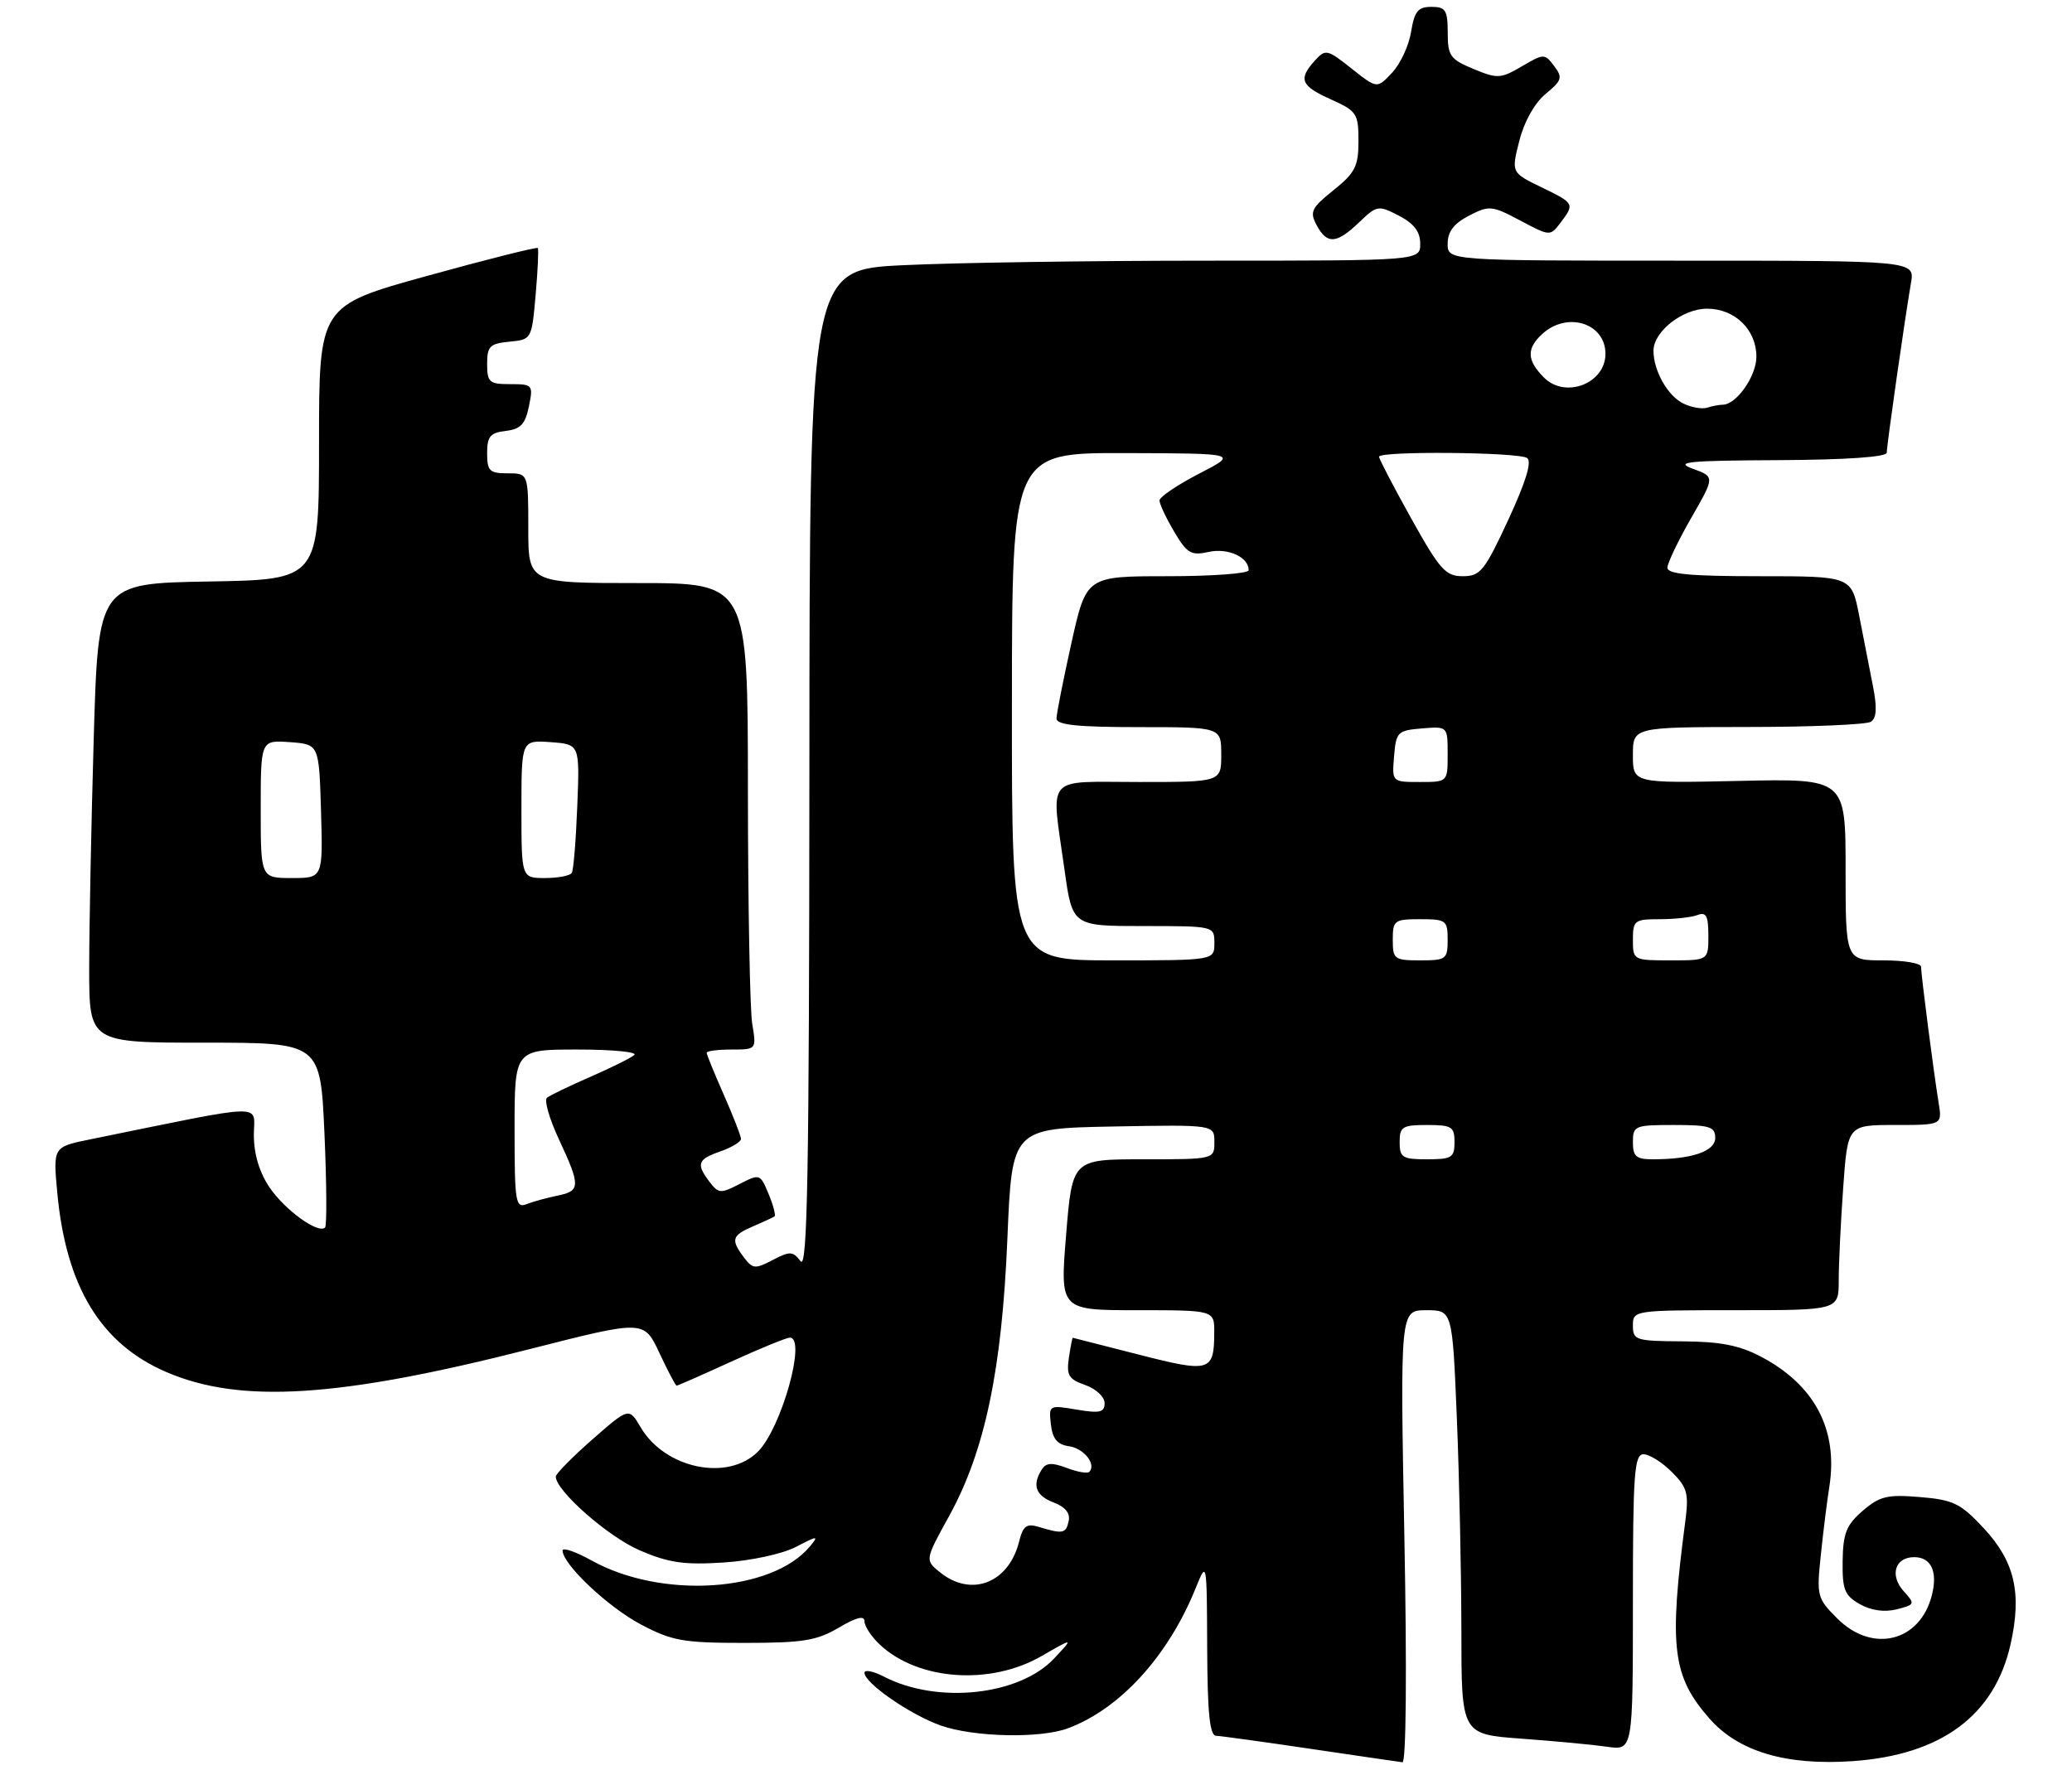 <?xml version="1.0" encoding="UTF-8" standalone="no"?>
<!DOCTYPE svg PUBLIC "-//W3C//DTD SVG 1.1//EN" "http://www.w3.org/Graphics/SVG/1.1/DTD/svg11.dtd" >
<svg xmlns="http://www.w3.org/2000/svg" xmlns:xlink="http://www.w3.org/1999/xlink" version="1.1" viewBox="0 0 302 258">
 <g >
 <path fill="currentColor"
d=" M 204.69 224.00 C 204.07 191.00 204.07 191.00 207.88 191.00 C 211.69 191.00 211.69 191.00 212.34 206.75 C 212.70 215.41 212.99 229.32 213.00 237.66 C 213.00 252.82 213.00 252.82 221.75 253.46 C 226.56 253.81 232.19 254.34 234.25 254.64 C 238.00 255.18 238.00 255.18 238.00 233.59 C 238.00 214.78 238.20 212.00 239.55 212.00 C 240.40 212.00 242.25 213.16 243.67 214.58 C 245.94 216.85 246.17 217.70 245.63 221.83 C 243.23 240.10 243.75 244.37 249.15 250.52 C 253.38 255.34 260.30 257.40 269.99 256.74 C 282.93 255.85 290.72 250.09 293.05 239.68 C 294.72 232.20 293.65 227.62 289.10 222.74 C 285.76 219.16 284.69 218.64 279.84 218.24 C 275.09 217.84 273.98 218.11 271.50 220.24 C 269.12 222.29 268.63 223.51 268.57 227.54 C 268.51 231.74 268.85 232.58 271.07 233.85 C 272.71 234.78 274.65 235.05 276.43 234.61 C 279.11 233.93 279.16 233.83 277.49 231.99 C 275.38 229.66 276.19 227.00 279.00 227.00 C 281.47 227.00 282.45 229.09 281.58 232.53 C 279.87 239.34 272.91 241.07 267.79 235.94 C 264.85 233.01 264.76 232.65 265.39 226.69 C 265.74 223.29 266.30 218.81 266.63 216.74 C 267.94 208.42 264.50 201.88 256.62 197.75 C 253.53 196.12 250.70 195.57 245.25 195.54 C 238.41 195.50 238.00 195.37 238.00 193.25 C 238.00 191.02 238.11 191.00 253.00 191.00 C 268.00 191.00 268.00 191.00 268.00 186.65 C 268.00 184.26 268.29 178.19 268.65 173.15 C 269.30 164.00 269.30 164.00 276.20 164.00 C 283.09 164.00 283.09 164.00 282.56 160.75 C 281.85 156.42 280.00 142.10 280.00 140.93 C 280.00 140.42 277.52 140.00 274.50 140.00 C 269.00 140.00 269.00 140.00 269.00 126.75 C 269.00 113.50 269.00 113.50 253.50 113.84 C 238.00 114.18 238.00 114.18 238.00 110.09 C 238.00 106.00 238.00 106.00 254.75 105.98 C 263.96 105.98 272.03 105.63 272.68 105.22 C 273.52 104.68 273.61 103.18 272.98 99.98 C 272.49 97.52 271.59 92.91 270.98 89.75 C 269.86 84.00 269.86 84.00 256.43 84.00 C 246.34 84.00 243.01 83.69 243.03 82.75 C 243.05 82.06 244.61 78.80 246.50 75.50 C 249.95 69.50 249.95 69.50 246.72 68.33 C 244.01 67.34 245.97 67.14 259.25 67.08 C 269.10 67.03 275.00 66.62 275.00 65.99 C 275.00 64.91 277.61 46.60 278.53 41.25 C 279.09 38.00 279.09 38.00 245.05 38.00 C 211.00 38.00 211.00 38.00 211.00 35.53 C 211.00 33.77 211.90 32.59 214.11 31.44 C 217.06 29.92 217.44 29.95 221.58 32.15 C 225.91 34.45 225.95 34.45 227.44 32.48 C 229.54 29.71 229.50 29.64 224.63 27.28 C 220.27 25.16 220.27 25.16 221.45 20.51 C 222.16 17.71 223.68 15.01 225.28 13.69 C 227.67 11.72 227.79 11.31 226.52 9.62 C 225.13 7.79 225.02 7.79 221.80 9.68 C 218.72 11.48 218.25 11.50 214.76 10.05 C 211.37 8.65 211.01 8.14 211.01 4.75 C 211.00 1.47 210.70 1.00 208.63 1.00 C 206.68 1.00 206.16 1.64 205.67 4.64 C 205.35 6.65 204.10 9.33 202.89 10.61 C 200.71 12.94 200.71 12.94 196.99 9.99 C 193.43 7.17 193.20 7.12 191.63 8.85 C 189.19 11.55 189.60 12.52 194.00 14.50 C 197.76 16.19 198.00 16.56 198.00 20.55 C 198.00 24.24 197.52 25.19 194.37 27.72 C 191.14 30.31 190.86 30.88 191.90 32.82 C 193.42 35.66 194.79 35.57 198.09 32.42 C 200.69 29.92 200.88 29.89 203.89 31.44 C 206.10 32.59 207.00 33.77 207.00 35.53 C 207.00 38.00 207.00 38.00 176.16 38.00 C 159.20 38.00 139.17 38.29 131.66 38.66 C 118.00 39.31 118.00 39.31 117.97 112.41 C 117.94 171.09 117.69 185.18 116.69 183.86 C 115.57 182.39 115.14 182.37 112.63 183.68 C 110.08 185.02 109.71 184.99 108.45 183.33 C 106.48 180.72 106.65 180.11 109.75 178.78 C 111.26 178.13 112.67 177.48 112.88 177.33 C 113.10 177.18 112.71 175.71 112.03 174.06 C 110.80 171.11 110.74 171.09 107.80 172.60 C 105.05 174.02 104.72 174.00 103.44 172.32 C 101.43 169.67 101.66 169.01 105.00 167.85 C 106.65 167.27 108.00 166.45 108.00 166.03 C 108.00 165.60 106.87 162.71 105.50 159.60 C 104.12 156.49 103.00 153.73 103.00 153.47 C 103.00 153.21 104.63 153.00 106.63 153.00 C 110.26 153.00 110.26 153.00 109.64 149.25 C 109.30 147.19 109.02 131.89 109.01 115.25 C 109.00 85.00 109.00 85.00 93.00 85.00 C 77.00 85.00 77.00 85.00 77.00 77.00 C 77.00 69.00 77.00 69.00 74.00 69.00 C 71.35 69.00 71.00 68.66 71.00 66.07 C 71.00 63.62 71.45 63.08 73.71 62.82 C 75.88 62.56 76.56 61.84 77.09 59.25 C 77.73 56.10 77.65 56.00 74.37 56.00 C 71.31 56.00 71.00 55.73 71.00 53.06 C 71.00 50.48 71.39 50.09 74.25 49.81 C 77.48 49.50 77.50 49.47 78.07 43.00 C 78.38 39.42 78.53 36.35 78.39 36.16 C 78.26 35.98 71.03 37.79 62.33 40.20 C 46.50 44.57 46.50 44.57 46.50 64.54 C 46.50 84.50 46.50 84.50 30.41 84.77 C 14.32 85.05 14.32 85.05 13.66 107.69 C 13.30 120.14 13.00 135.20 13.00 141.16 C 13.00 152.00 13.00 152.00 29.85 152.00 C 46.70 152.00 46.70 152.00 47.29 165.23 C 47.61 172.51 47.65 178.68 47.38 178.95 C 46.40 179.93 41.50 176.38 39.27 173.08 C 37.80 170.89 37.00 168.22 37.00 165.48 C 37.00 160.81 39.47 160.74 13.12 166.10 C 7.73 167.20 7.73 167.20 8.35 173.88 C 9.62 187.56 14.68 195.89 24.21 200.00 C 35.04 204.68 49.40 203.77 77.37 196.63 C 93.86 192.43 93.86 192.43 96.10 197.21 C 97.33 199.85 98.47 202.00 98.62 202.00 C 98.77 202.00 102.35 200.43 106.57 198.50 C 110.79 196.57 114.64 195.00 115.12 195.00 C 117.59 195.00 113.90 208.19 110.47 211.62 C 106.09 216.00 96.95 214.11 93.39 208.09 C 91.67 205.17 91.67 205.17 86.35 209.83 C 83.42 212.40 81.02 214.84 81.01 215.25 C 80.98 217.29 88.63 224.02 93.22 226.00 C 97.47 227.83 99.70 228.15 105.46 227.78 C 109.47 227.52 114.01 226.54 116.00 225.51 C 119.19 223.85 119.37 223.84 118.07 225.41 C 112.52 232.11 96.47 233.16 86.25 227.50 C 83.91 226.20 82.00 225.54 82.00 226.04 C 82.00 228.03 88.63 234.29 93.41 236.81 C 97.95 239.21 99.58 239.50 108.50 239.50 C 117.03 239.50 119.05 239.17 122.25 237.28 C 124.84 235.75 126.00 235.47 126.00 236.36 C 126.00 237.07 127.01 238.60 128.25 239.76 C 133.82 244.98 144.33 245.73 151.79 241.43 C 156.50 238.72 156.50 238.72 153.66 241.75 C 148.60 247.18 136.65 248.46 128.84 244.42 C 127.28 243.61 126.00 243.36 126.00 243.86 C 126.00 245.35 132.68 249.98 137.11 251.54 C 141.95 253.25 151.65 253.46 155.68 251.94 C 163.29 249.09 170.29 241.39 174.28 231.50 C 175.90 227.50 175.90 227.51 175.95 240.25 C 175.99 249.73 176.32 253.01 177.25 253.04 C 177.94 253.07 184.12 253.92 191.00 254.94 C 197.88 255.96 203.91 256.84 204.41 256.90 C 204.95 256.96 205.07 243.66 204.69 224.00 Z  M 137.01 229.21 C 134.80 227.42 134.80 227.42 138.37 220.95 C 143.56 211.49 146.04 199.67 146.83 180.55 C 147.50 164.50 147.50 164.50 162.25 164.22 C 177.00 163.95 177.00 163.95 177.00 166.47 C 177.00 169.00 177.00 169.00 166.64 169.00 C 156.29 169.00 156.29 169.00 155.39 180.00 C 154.49 191.00 154.49 191.00 165.75 191.00 C 177.00 191.00 177.00 191.00 176.98 194.25 C 176.96 199.97 176.38 200.14 165.97 197.47 C 160.76 196.13 156.44 195.03 156.36 195.02 C 156.29 195.01 156.03 196.33 155.79 197.96 C 155.42 200.49 155.77 201.07 158.18 201.91 C 159.73 202.45 161.00 203.63 161.00 204.54 C 161.00 205.90 160.31 206.06 156.92 205.49 C 152.90 204.81 152.85 204.83 153.17 207.65 C 153.41 209.75 154.11 210.59 155.81 210.83 C 157.98 211.13 159.84 213.49 158.76 214.57 C 158.50 214.84 157.01 214.58 155.47 213.99 C 153.33 213.18 152.47 213.23 151.85 214.21 C 150.40 216.50 150.94 218.03 153.57 219.03 C 155.27 219.67 156.02 220.60 155.76 221.75 C 155.37 223.57 154.91 223.66 151.37 222.58 C 149.63 222.06 149.10 222.45 148.54 224.72 C 147.03 230.78 141.57 232.90 137.01 229.21 Z  M 75.00 164.61 C 75.00 153.00 75.00 153.00 84.20 153.00 C 89.26 153.00 92.97 153.36 92.45 153.80 C 91.93 154.24 89.03 155.68 86.00 157.00 C 82.97 158.32 80.15 159.68 79.72 160.03 C 79.29 160.38 80.07 163.10 81.46 166.08 C 84.64 172.91 84.62 173.62 81.25 174.30 C 79.74 174.61 77.71 175.16 76.75 175.54 C 75.14 176.16 75.00 175.25 75.00 164.61 Z  M 204.00 166.50 C 204.00 164.25 204.40 164.00 208.00 164.00 C 211.60 164.00 212.00 164.25 212.00 166.50 C 212.00 168.75 211.60 169.00 208.00 169.00 C 204.40 169.00 204.00 168.75 204.00 166.50 Z  M 238.00 166.50 C 238.00 164.11 238.27 164.00 244.00 164.00 C 249.20 164.00 250.00 164.25 250.00 165.88 C 250.00 167.84 246.60 169.00 240.88 169.00 C 238.47 169.00 238.00 168.59 238.00 166.50 Z  M 147.49 103.00 C 147.50 66.01 147.50 66.01 164.00 66.05 C 180.50 66.10 180.50 66.10 174.75 69.06 C 171.59 70.70 169.00 72.45 169.00 72.96 C 169.00 73.47 169.96 75.51 171.13 77.49 C 173.01 80.68 173.60 81.03 176.17 80.46 C 178.99 79.84 182.00 81.21 182.00 83.12 C 182.00 83.61 176.67 84.00 170.17 84.00 C 158.33 84.00 158.33 84.00 156.16 93.75 C 154.97 99.11 153.99 104.06 153.99 104.75 C 154.00 105.68 157.07 106.00 166.00 106.00 C 178.00 106.00 178.00 106.00 178.00 110.00 C 178.00 114.00 178.00 114.00 166.00 114.00 C 152.11 114.00 153.19 112.73 155.15 126.75 C 156.30 135.00 156.30 135.00 166.65 135.00 C 177.00 135.00 177.00 135.00 177.00 137.50 C 177.00 140.00 177.00 140.00 162.24 140.00 C 147.47 140.00 147.47 140.00 147.49 103.00 Z  M 203.00 137.00 C 203.00 134.17 203.22 134.00 207.00 134.00 C 210.78 134.00 211.00 134.17 211.00 137.00 C 211.00 139.83 210.78 140.00 207.00 140.00 C 203.22 140.00 203.00 139.83 203.00 137.00 Z  M 238.00 137.00 C 238.00 134.18 238.23 134.00 241.92 134.00 C 244.07 134.00 246.55 133.73 247.42 133.39 C 248.68 132.91 249.00 133.51 249.00 136.39 C 249.00 140.00 249.00 140.00 243.50 140.00 C 238.06 140.00 238.00 139.97 238.00 137.00 Z  M 38.00 117.94 C 38.00 107.89 38.00 107.89 42.25 108.19 C 46.50 108.50 46.50 108.50 46.79 118.25 C 47.07 128.00 47.07 128.00 42.54 128.00 C 38.00 128.00 38.00 128.00 38.00 117.94 Z  M 76.00 117.94 C 76.00 107.89 76.00 107.89 80.25 108.19 C 84.50 108.50 84.50 108.50 84.14 117.50 C 83.95 122.45 83.59 126.84 83.34 127.25 C 83.09 127.66 81.33 128.00 79.44 128.00 C 76.00 128.00 76.00 128.00 76.00 117.94 Z  M 203.19 110.25 C 203.48 106.70 203.70 106.48 207.25 106.19 C 211.00 105.88 211.00 105.88 211.00 109.94 C 211.00 114.00 211.00 114.00 206.94 114.00 C 202.88 114.00 202.88 114.00 203.19 110.25 Z  M 205.69 75.58 C 203.11 70.95 201.00 66.90 201.00 66.58 C 201.00 65.73 221.31 65.90 222.58 66.77 C 223.31 67.26 222.40 70.24 219.85 75.75 C 216.38 83.23 215.77 84.00 213.20 84.00 C 210.70 84.00 209.85 83.05 205.69 75.58 Z  M 245.36 58.83 C 243.08 57.73 241.00 54.05 241.00 51.13 C 241.00 48.33 245.24 45.00 248.81 45.00 C 252.86 45.00 256.00 48.06 256.00 52.00 C 256.00 54.84 253.08 59.00 251.08 59.00 C 250.58 59.00 249.56 59.19 248.83 59.43 C 248.10 59.67 246.54 59.40 245.36 58.83 Z  M 225.05 55.05 C 222.52 52.52 222.46 50.80 224.83 48.65 C 228.47 45.36 234.00 47.12 234.00 51.58 C 234.00 55.90 228.16 58.16 225.05 55.05 Z "/>
</g>
</svg>